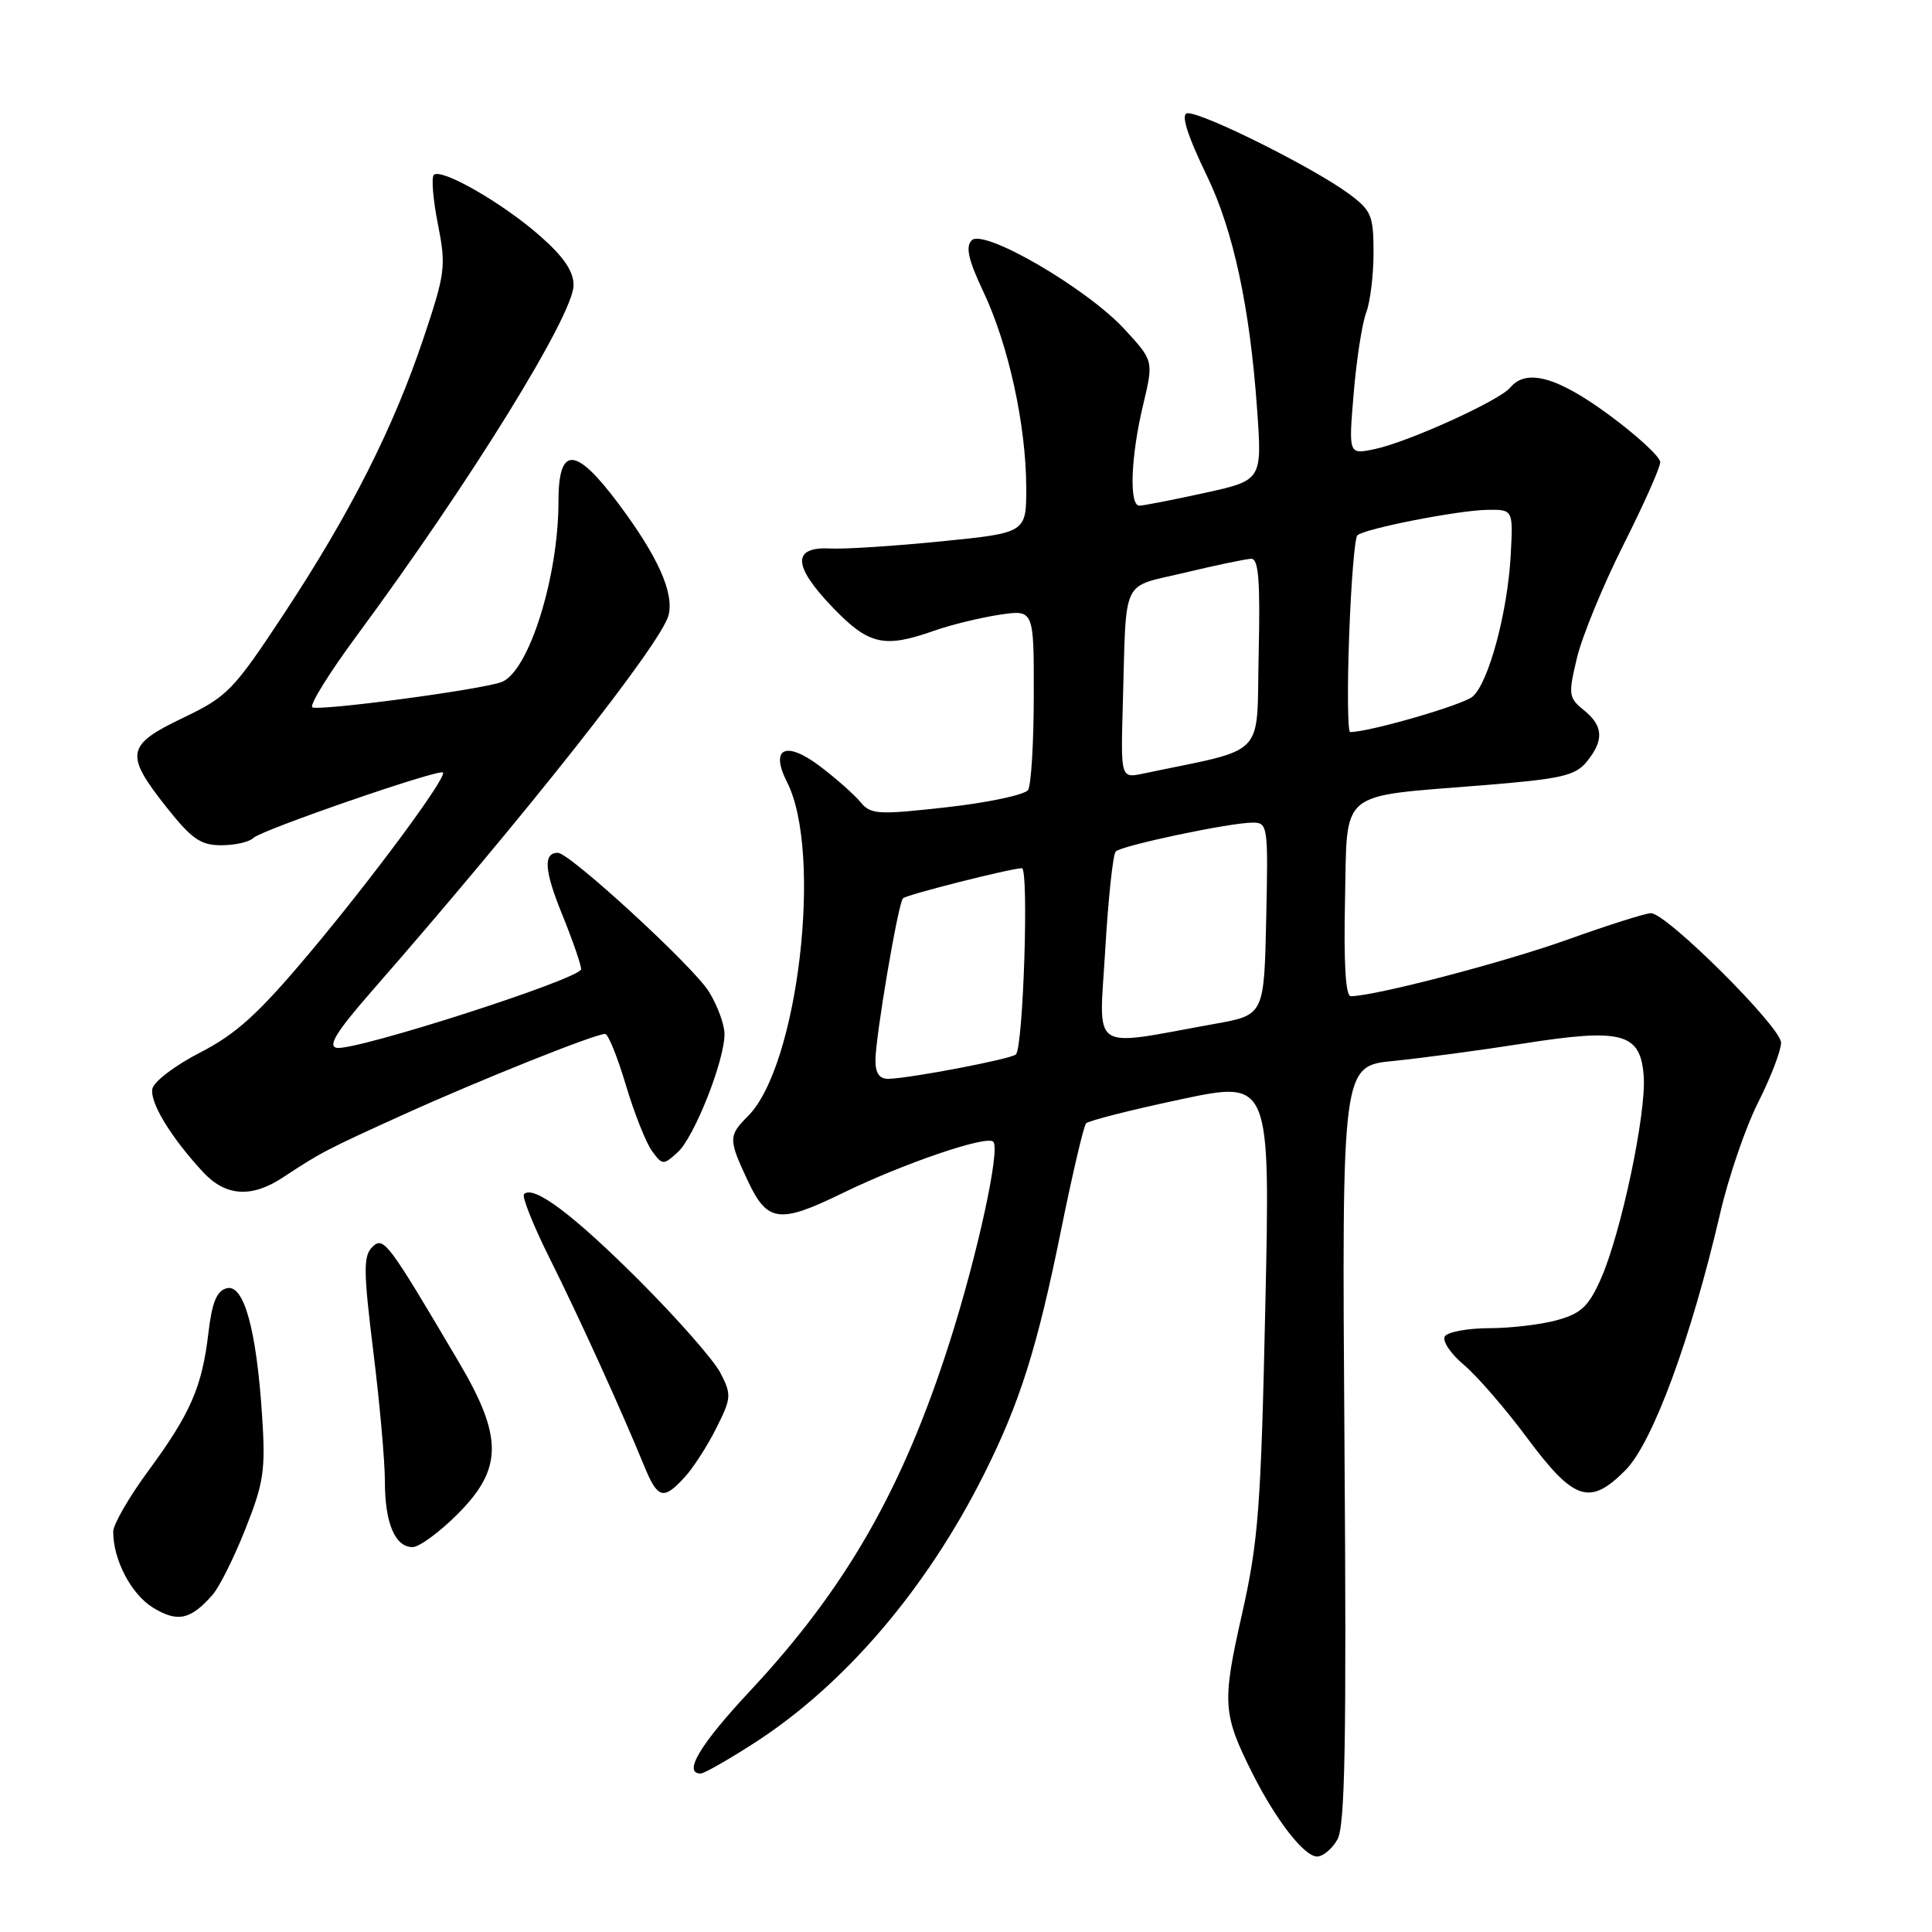 <?xml version="1.0" encoding="UTF-8" standalone="no"?>
<!DOCTYPE svg PUBLIC "-//W3C//DTD SVG 1.1//EN" "http://www.w3.org/Graphics/SVG/1.1/DTD/svg11.dtd" >
<svg xmlns="http://www.w3.org/2000/svg" xmlns:xlink="http://www.w3.org/1999/xlink" version="1.1" viewBox="0 0 256 256">
 <g >
 <path fill="currentColor"
d=" M 177.21 243.75 C 178.23 241.98 178.43 230.89 178.15 191.38 C 177.80 141.25 177.80 141.25 184.65 140.58 C 188.42 140.20 196.14 139.17 201.81 138.28 C 214.96 136.21 217.38 136.86 217.80 142.59 C 218.16 147.51 214.81 163.38 212.13 169.44 C 210.51 173.10 209.51 174.04 206.34 174.92 C 204.23 175.51 200.16 175.99 197.31 175.99 C 194.45 176.00 191.82 176.49 191.45 177.08 C 191.08 177.68 192.21 179.37 193.95 180.83 C 195.70 182.30 199.47 186.65 202.33 190.50 C 208.56 198.88 210.64 199.57 215.37 194.82 C 218.97 191.21 224.07 177.39 227.93 160.77 C 229.04 155.96 231.31 149.34 232.98 146.04 C 234.64 142.75 236.00 139.20 236.00 138.16 C 236.00 136.10 220.83 121.00 218.76 121.00 C 218.07 121.00 213.07 122.58 207.66 124.52 C 199.15 127.56 182.13 132.00 178.98 132.00 C 178.30 132.00 178.04 127.61 178.22 119.32 C 178.55 104.41 177.10 105.63 196.50 104.05 C 206.90 103.21 208.73 102.79 210.25 100.93 C 212.57 98.08 212.46 96.19 209.86 94.09 C 207.84 92.45 207.79 92.05 208.96 87.15 C 209.65 84.29 212.41 77.57 215.10 72.22 C 217.79 66.88 219.99 61.94 219.99 61.24 C 220.00 60.55 216.96 57.75 213.25 55.01 C 206.38 49.94 202.25 48.79 200.12 51.35 C 198.67 53.10 186.51 58.61 182.10 59.52 C 178.69 60.23 178.69 60.23 179.37 52.12 C 179.74 47.66 180.49 42.85 181.02 41.44 C 181.56 40.03 182.00 36.45 182.00 33.49 C 182.00 28.57 181.72 27.89 178.75 25.69 C 174.15 22.28 159.60 15.00 157.38 15.00 C 156.40 15.00 157.25 17.77 159.96 23.38 C 163.42 30.55 165.61 40.72 166.56 54.07 C 167.25 63.64 167.25 63.64 159.60 65.32 C 155.39 66.24 151.51 67.00 150.97 67.00 C 149.59 67.00 149.83 60.50 151.47 53.65 C 152.86 47.81 152.86 47.81 149.01 43.63 C 144.00 38.19 130.35 30.25 128.76 31.84 C 127.91 32.69 128.31 34.45 130.34 38.74 C 133.63 45.71 135.96 56.36 135.98 64.55 C 136.00 70.60 136.00 70.60 124.75 71.73 C 118.56 72.35 111.94 72.78 110.03 72.68 C 104.95 72.42 105.03 74.95 110.27 80.42 C 115.10 85.46 117.12 85.93 123.79 83.57 C 126.01 82.79 129.90 81.84 132.42 81.46 C 137.00 80.77 137.00 80.77 136.98 92.14 C 136.98 98.39 136.63 104.03 136.23 104.67 C 135.82 105.31 130.99 106.34 125.49 106.96 C 116.27 107.99 115.38 107.94 114.00 106.26 C 113.17 105.27 110.79 103.15 108.70 101.57 C 104.12 98.09 101.98 99.09 104.29 103.64 C 109.05 112.99 105.75 141.25 99.12 147.88 C 96.50 150.50 96.50 150.95 99.11 156.51 C 101.67 161.96 103.28 162.17 111.59 158.12 C 119.66 154.18 130.73 150.40 131.61 151.28 C 132.58 152.25 129.53 166.26 125.81 177.91 C 119.60 197.36 112.07 210.49 99.33 224.12 C 92.75 231.16 90.46 235.00 92.84 235.00 C 93.31 235.00 96.55 233.15 100.05 230.89 C 111.97 223.18 122.80 210.50 130.41 195.30 C 135.15 185.84 137.43 178.61 140.60 162.98 C 142.10 155.57 143.59 149.21 143.91 148.85 C 144.24 148.50 149.86 147.07 156.41 145.68 C 168.32 143.15 168.32 143.15 167.66 173.12 C 167.08 199.87 166.74 204.27 164.55 213.97 C 161.91 225.66 162.01 227.13 165.98 235.03 C 169.07 241.18 172.82 246.00 174.52 246.00 C 175.29 246.00 176.51 244.99 177.21 243.75 Z  M 28.15 211.34 C 29.05 210.33 31.02 206.39 32.52 202.59 C 34.96 196.45 35.20 194.79 34.73 187.59 C 33.98 176.11 32.31 170.11 30.04 170.70 C 28.71 171.05 28.09 172.57 27.61 176.66 C 26.77 183.80 25.24 187.31 19.62 194.94 C 17.08 198.40 15.00 202.00 15.00 202.96 C 15.00 206.71 17.40 211.27 20.30 213.04 C 23.54 215.00 25.24 214.64 28.15 211.34 Z  M 60.63 200.63 C 66.62 194.64 66.67 190.45 60.84 180.56 C 51.34 164.45 50.82 163.76 49.32 165.25 C 48.13 166.44 48.16 168.46 49.46 179.04 C 50.31 185.86 51.00 193.62 51.00 196.29 C 51.00 201.81 52.34 205.00 54.67 205.00 C 55.54 205.00 58.23 203.03 60.63 200.63 Z  M 90.71 195.75 C 91.85 194.51 93.74 191.59 94.91 189.24 C 96.92 185.24 96.95 184.81 95.45 181.90 C 94.57 180.21 89.72 174.69 84.68 169.65 C 75.95 160.93 70.68 156.98 69.44 158.23 C 69.13 158.54 70.64 162.33 72.79 166.65 C 76.64 174.34 82.31 186.80 85.36 194.25 C 87.15 198.61 87.90 198.82 90.71 195.75 Z  M 37.50 156.01 C 42.53 152.69 43.17 152.36 53.50 147.67 C 63.59 143.10 78.83 137.00 80.18 137.00 C 80.59 137.00 81.82 140.05 82.93 143.78 C 84.04 147.50 85.60 151.43 86.39 152.51 C 87.77 154.40 87.89 154.41 89.79 152.69 C 91.99 150.70 96.00 140.57 96.00 137.02 C 96.00 135.76 95.07 133.22 93.92 131.38 C 91.88 128.07 75.48 113.00 73.92 113.00 C 71.96 113.00 72.12 115.34 74.47 121.12 C 75.86 124.54 77.00 127.83 77.00 128.42 C 76.99 129.68 46.93 139.34 44.58 138.84 C 43.42 138.59 44.63 136.64 49.12 131.50 C 69.67 107.99 87.66 85.21 88.59 81.51 C 89.33 78.54 87.17 73.72 81.96 66.75 C 76.25 59.11 74.00 59.02 74.00 66.45 C 74.00 76.49 70.06 88.99 66.47 90.37 C 63.81 91.39 41.96 94.29 41.37 93.71 C 41.03 93.36 43.66 89.12 47.23 84.29 C 62.31 63.87 76.00 41.73 76.00 37.78 C 76.00 35.94 74.68 34.00 71.54 31.25 C 66.59 26.89 58.45 22.22 57.48 23.18 C 57.14 23.53 57.38 26.47 58.03 29.72 C 59.12 35.29 59.01 36.19 56.13 44.77 C 52.12 56.74 46.41 68.01 37.64 81.31 C 30.92 91.50 30.14 92.30 24.25 95.12 C 16.72 98.72 16.49 99.91 22.02 106.91 C 25.40 111.18 26.58 112.00 29.32 112.00 C 31.13 112.00 33.03 111.57 33.56 111.04 C 34.62 109.98 58.18 101.85 58.69 102.36 C 59.28 102.94 49.31 116.42 40.87 126.45 C 34.22 134.36 31.27 137.03 26.51 139.47 C 23.22 141.16 20.37 143.32 20.19 144.27 C 19.84 146.08 22.59 150.62 26.85 155.25 C 29.86 158.53 33.31 158.78 37.50 156.01 Z  M 116.00 140.50 C 116.00 137.40 119.01 119.67 119.65 119.03 C 120.11 118.56 133.68 115.12 135.40 115.04 C 136.35 115.00 135.60 138.74 134.61 139.72 C 134.01 140.32 120.76 142.86 117.75 142.95 C 116.54 142.98 116.00 142.23 116.00 140.50 Z  M 146.45 125.83 C 146.85 119.05 147.47 113.20 147.84 112.83 C 148.62 112.03 163.00 109.00 165.99 109.00 C 167.99 109.00 168.05 109.43 167.78 121.74 C 167.50 134.49 167.50 134.49 161.00 135.66 C 144.14 138.69 145.64 139.71 146.45 125.83 Z  M 148.78 93.32 C 149.27 76.15 148.43 77.94 157.00 75.88 C 161.12 74.89 165.08 74.07 165.78 74.04 C 166.77 74.01 167.00 76.88 166.78 86.67 C 166.47 100.68 168.07 99.02 151.50 102.50 C 148.50 103.13 148.50 103.13 148.78 93.32 Z  M 178.77 84.25 C 179.02 77.24 179.51 71.24 179.86 70.93 C 180.86 70.04 193.11 67.64 197.00 67.56 C 200.50 67.50 200.50 67.50 200.18 73.50 C 199.78 81.09 197.25 90.48 195.13 92.30 C 193.83 93.42 181.42 97.01 178.90 97.00 C 178.58 97.00 178.51 91.26 178.77 84.25 Z "/>
</g>
</svg>